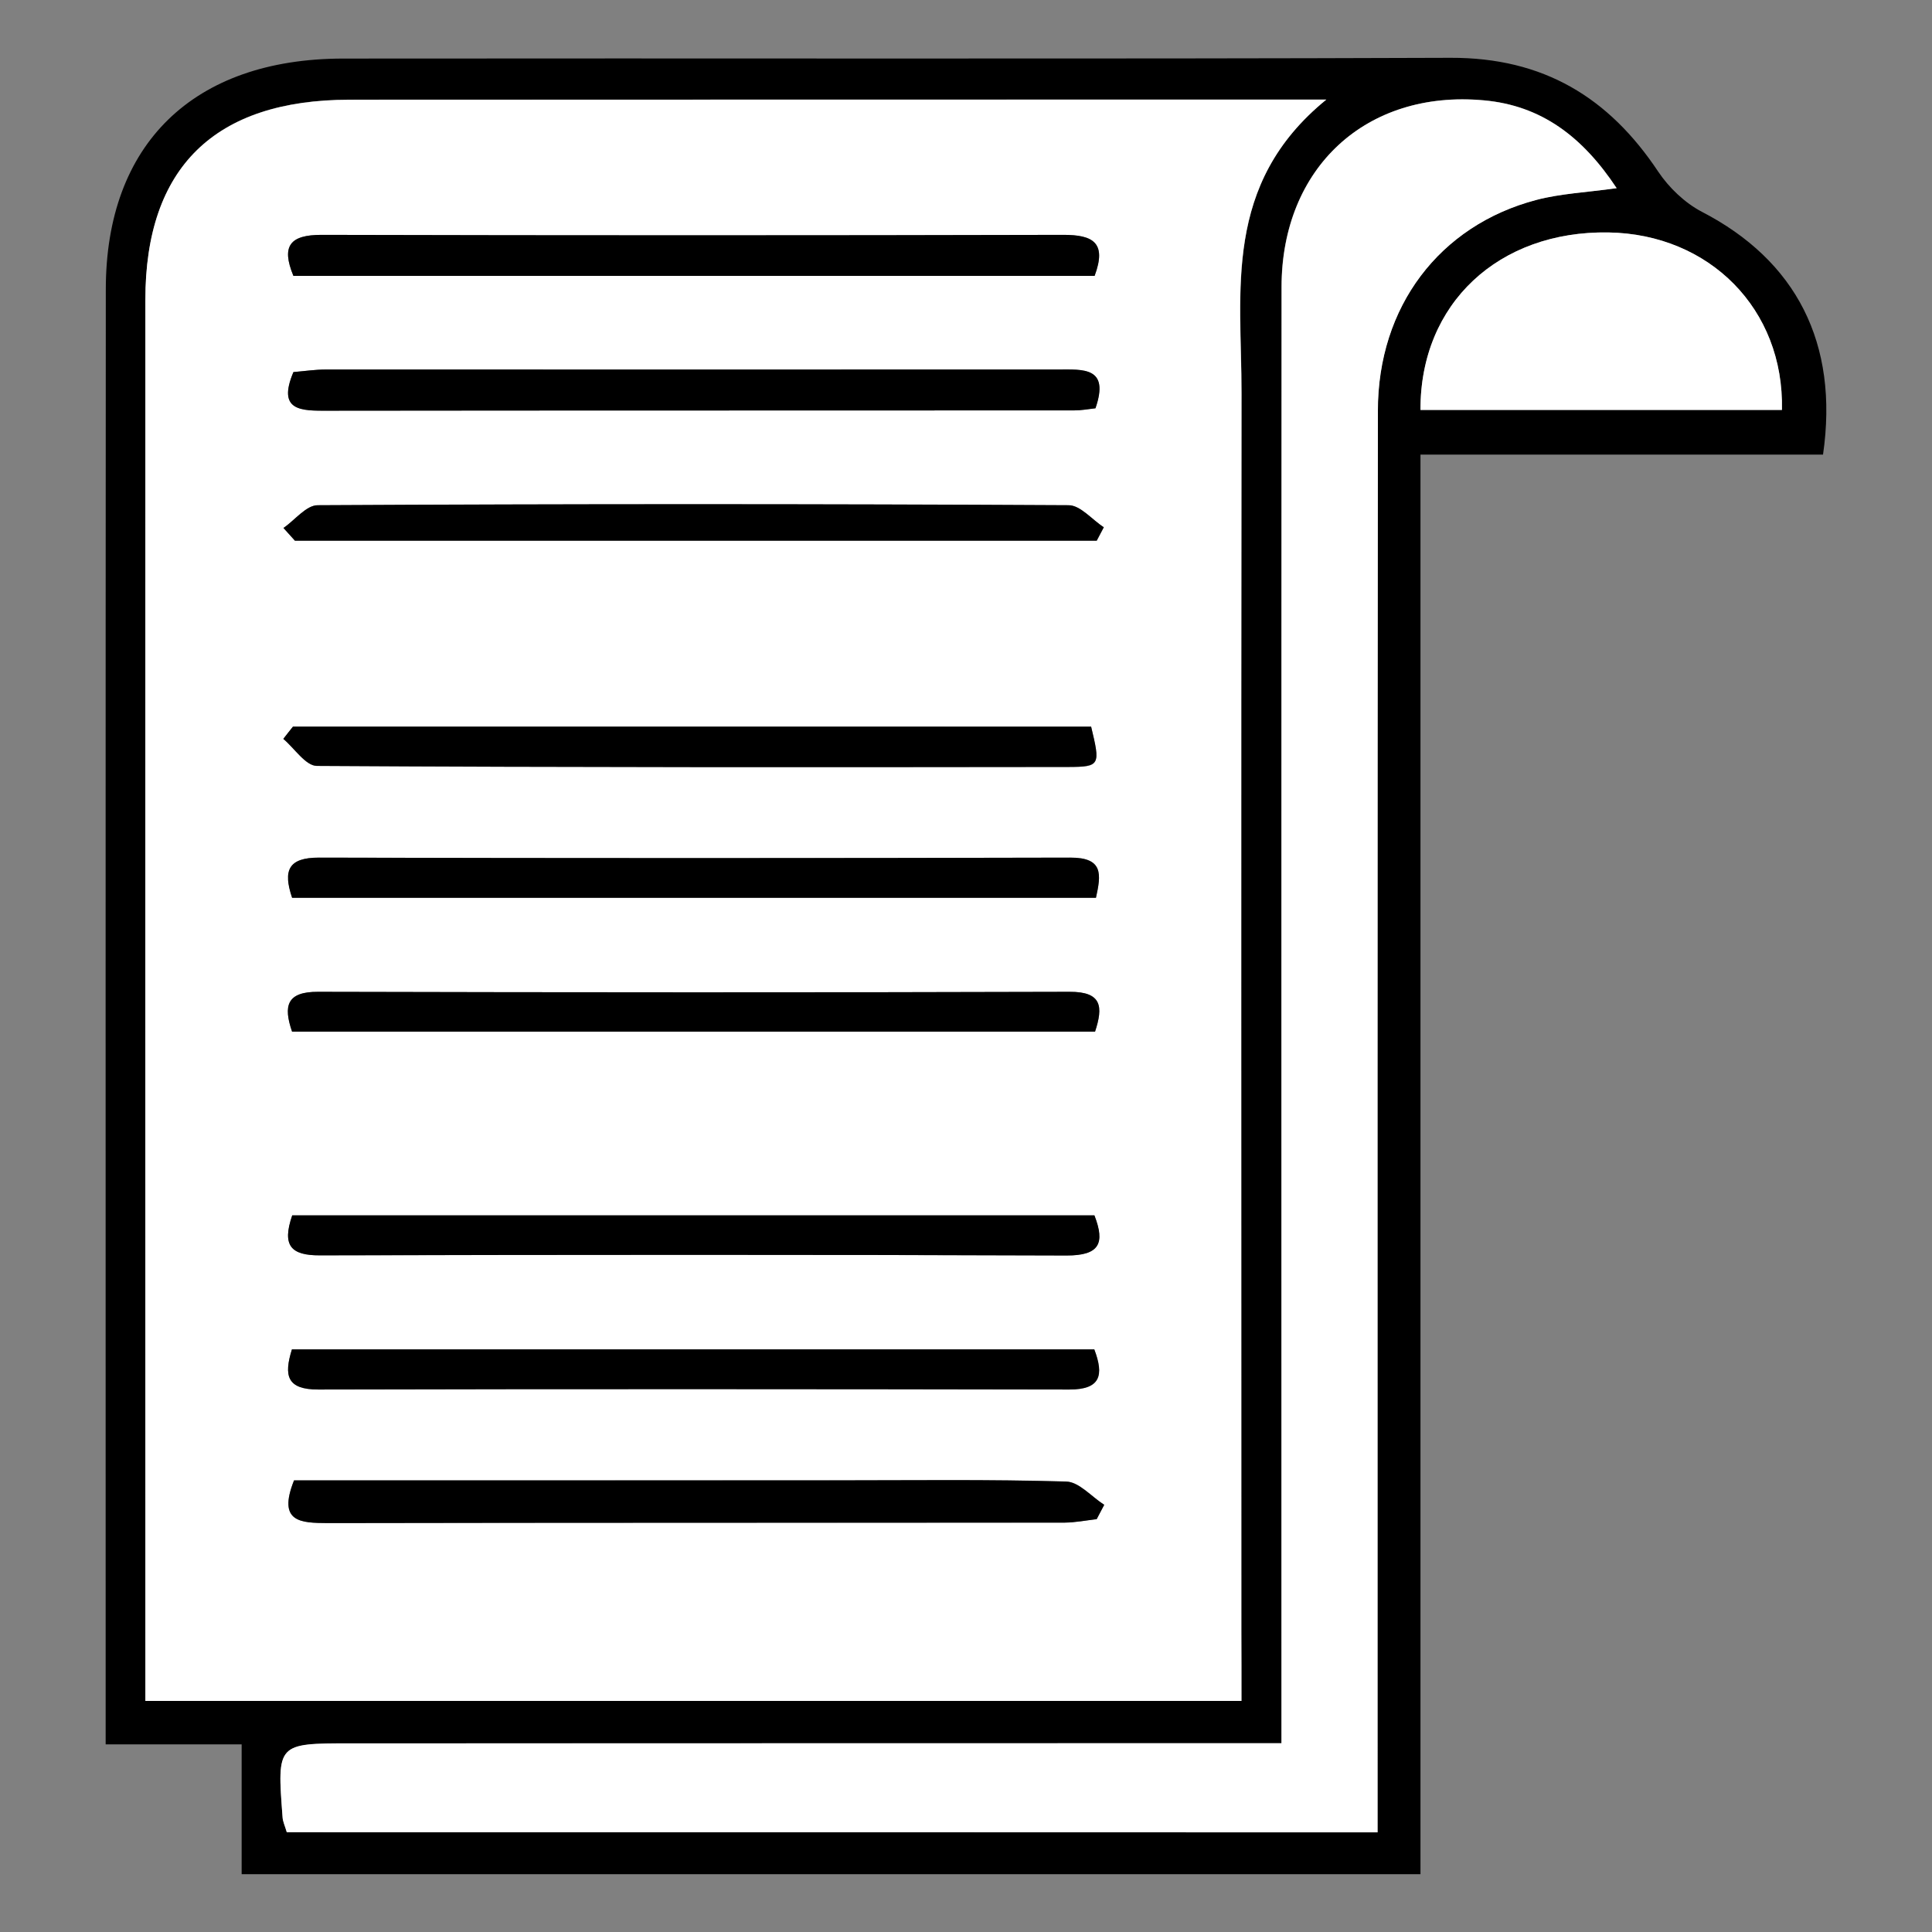 <?xml version="1.0" encoding="utf-8"?>
<!-- Generator: Adobe Illustrator 26.0.1, SVG Export Plug-In . SVG Version: 6.00 Build 0)  -->
<svg version="1.1" id="Layer_3" xmlns="http://www.w3.org/2000/svg" xmlns:xlink="http://www.w3.org/1999/xlink" x="0px" y="0px"
	 viewBox="0 0 128 128" style="enable-background:new 0 0 128 128;" xml:space="preserve">
<rect x="0" y="0" width="128" height="128" fill="#808080" stroke="none"/>
<style type="text/css">
	.st0{fill:#FFFFFF;}
</style>
<g>
	<path d="M120.78,30.12c-8.73,0-17.52,0-26.67,0c0,31.48,0,62.64,0,94.05c-26.14,0-51.92,0-78.1,0c0-2.79,0-5.54,0-8.6
		c-3.12,0-5.84,0-9.01,0c0-1.43,0-2.54,0-3.64C7,81,6.99,50.09,7.01,19.17c0-9.62,5.79-15.27,15.7-15.29
		c24.46-0.03,48.93,0.04,73.39-0.05c6.17-0.02,10.5,2.64,13.76,7.54c0.7,1.05,1.76,2.07,2.89,2.66
		C118.98,17.25,121.85,22.72,120.78,30.12z M82.25,112.69c0-1.67,0-3.11,0-4.54c0-27.37-0.02-54.74,0.01-82.11
		c0.01-6.75-1.27-13.84,5.62-19.45c-1.92,0-2.86,0-3.8,0c-20.31,0.01-40.62,0-60.93,0.01c-8.94,0.01-13.52,4.5-13.52,13.27
		c0,29.66,0,59.32,0,88.97c0,1.22,0,2.43,0,3.85C33.92,112.69,57.81,112.69,82.25,112.69z M19,121.39c24.17,0,48.12,0,72.26,0
		c0-1.52,0-2.76,0-4c0-30.07-0.01-60.12,0.02-90.19c0.01-6.88,4.07-12.26,10.49-13.96c1.59-0.42,3.28-0.48,5.33-0.78
		c-2.25-3.41-4.99-5.48-8.81-5.82C90.51,5.94,84.91,11.12,84.9,19c-0.01,30.9,0,61.81,0,92.7c0,1.21,0,2.4,0,3.8
		c-1.75,0-3.01,0-4.27,0c-19.13,0-38.26,0-57.4,0.01c-4.87,0-4.88,0-4.51,4.88C18.74,120.68,18.88,120.97,19,121.39z M94.11,27.16
		c7.98,0,15.97,0,23.94,0c0.16-6.68-4.8-11.65-11.49-11.76C99.29,15.28,94.09,20.11,94.11,27.16z"/>
	<path class="st0" d="M82.25,112.69c-24.45,0-48.32,0-72.62,0c0-1.41,0-2.62,0-3.85c0-29.66-0.01-59.32,0-88.97
		c0-8.76,4.58-13.25,13.52-13.26c20.31-0.01,40.62-0.01,60.92-0.01c0.94,0,1.88,0,3.8,0c-6.89,5.61-5.61,12.69-5.62,19.45
		c-0.03,27.37-0.01,54.74-0.01,82.11C82.25,109.59,82.25,111.01,82.25,112.69z M72.52,18.28c0.84-2.23-0.13-2.72-2.07-2.72
		c-16.38,0.04-32.76,0.04-49.14,0c-2.08-0.01-2.7,0.71-1.87,2.72C37.06,18.28,54.69,18.28,72.52,18.28z M19.41,48.14
		c-0.21,0.28-0.43,0.54-0.64,0.82c0.74,0.62,1.48,1.79,2.23,1.79c16.6,0.1,33.18,0.09,49.78,0.07c2.12,0,2.12-0.12,1.51-2.67
		C54.67,48.14,37.04,48.14,19.41,48.14z M72.61,59.48c0.34-1.54,0.51-2.67-1.7-2.66c-16.59,0.04-33.18,0.05-49.77,0
		c-2.03-0.01-2.38,0.85-1.78,2.66C37.04,59.48,54.77,59.48,72.61,59.48z M19.34,89.4c-0.54,1.74-0.34,2.66,1.75,2.66
		c16.59-0.04,33.17-0.03,49.76,0c2.07,0,2.31-0.93,1.65-2.66C54.79,89.4,37.08,89.4,19.34,89.4z M19.48,98.08
		c-1.12,2.79,0.44,2.82,2.24,2.82c16.27-0.03,32.54-0.01,48.81-0.03c0.7,0,1.42-0.14,2.12-0.23c0.17-0.31,0.33-0.64,0.5-0.95
		c-0.84-0.54-1.66-1.52-2.51-1.54c-5.1-0.15-10.2-0.08-15.31-0.08C43.44,98.08,31.55,98.08,19.48,98.08z M19.44,24.65
		c-1.09,2.59,0.52,2.56,2.29,2.56c16.47-0.02,32.95-0.01,49.43-0.02c0.49,0,0.99-0.1,1.41-0.14c0.95-2.75-0.81-2.57-2.48-2.57
		c-16.16,0.01-32.32-0.01-48.48,0C20.87,24.48,20.14,24.6,19.44,24.65z M72.55,68.35c0.54-1.64,0.47-2.65-1.69-2.64
		c-16.6,0.05-33.18,0.04-49.78,0c-2.09-0.01-2.32,0.93-1.73,2.64C37.08,68.35,54.81,68.35,72.55,68.35z M19.36,80.52
		c-0.68,1.99-0.09,2.66,1.83,2.65c16.49-0.05,32.97-0.05,49.46,0.01c2.19,0.01,2.56-0.8,1.85-2.66
		C54.8,80.52,37.16,80.52,19.36,80.52z M18.78,34.98c0.26,0.28,0.5,0.56,0.76,0.85c17.71,0,35.41,0,53.12,0
		c0.16-0.29,0.31-0.6,0.47-0.89c-0.78-0.51-1.55-1.46-2.33-1.46c-16.59-0.09-33.16-0.09-49.75,0
		C20.29,33.47,19.54,34.45,18.78,34.98z"/>
	<path class="st0" d="M19,121.39c-0.12-0.42-0.27-0.71-0.28-1.01c-0.37-4.88-0.37-4.88,4.51-4.88c19.13,0,38.26-0.01,57.4-0.01
		c1.26,0,2.54,0,4.27,0c0-1.4,0-2.59,0-3.8c0-30.89-0.01-61.79,0.01-92.68c0.01-7.89,5.6-13.07,13.39-12.36
		c3.82,0.34,6.55,2.41,8.81,5.82c-2.05,0.28-3.74,0.36-5.33,0.78c-6.42,1.69-10.49,7.08-10.49,13.96
		c-0.03,30.07-0.02,60.12-0.02,90.19c0,1.23,0,2.48,0,4C67.12,121.39,43.17,121.39,19,121.39z"/>
	<path class="st0" d="M94.11,27.16c-0.03-7.05,5.18-11.88,12.46-11.76c6.69,0.11,11.64,5.08,11.49,11.76
		C110.08,27.16,102.1,27.16,94.11,27.16z"/>
	<path d="M72.52,18.28c-17.83,0-35.45,0-53.08,0c-0.83-2-0.21-2.72,1.87-2.72c16.38,0.04,32.76,0.04,49.14,0
		C72.38,15.56,73.35,16.05,72.52,18.28z"/>
	<path d="M19.41,48.14c17.63,0,35.26,0,52.88,0c0.61,2.54,0.61,2.66-1.51,2.67C54.19,50.83,37.6,50.84,21,50.74
		c-0.75,0-1.49-1.17-2.23-1.79C18.98,48.68,19.19,48.41,19.41,48.14z"/>
	<path d="M72.61,59.48c-17.84,0-35.57,0-53.26,0c-0.61-1.81-0.26-2.66,1.78-2.66c16.59,0.04,33.18,0.04,49.77,0
		C73.12,56.81,72.95,57.94,72.61,59.48z"/>
	<path d="M19.34,89.4c17.75,0,35.46,0,53.16,0c0.65,1.72,0.41,2.66-1.65,2.66c-16.59-0.03-33.17-0.04-49.76,0
		C19,92.06,18.8,91.14,19.34,89.4z"/>
	<path d="M19.48,98.08c12.06,0,23.96,0,35.86,0c5.1,0,10.21-0.07,15.31,0.08c0.85,0.03,1.67,1.01,2.51,1.54
		c-0.17,0.31-0.33,0.64-0.5,0.95c-0.7,0.08-1.42,0.22-2.12,0.23c-16.27,0.01-32.54,0-48.81,0.03
		C19.93,100.9,18.37,100.87,19.48,98.08z"/>
	<path d="M19.44,24.65c0.71-0.06,1.44-0.17,2.18-0.17c16.16,0,32.32,0.01,48.48,0c1.67,0,3.43-0.18,2.48,2.57
		c-0.42,0.05-0.91,0.14-1.41,0.14c-16.47,0.01-32.95,0-49.43,0.02C19.96,27.22,18.34,27.25,19.44,24.65z"/>
	<path d="M72.55,68.35c-17.73,0-35.47,0-53.2,0c-0.59-1.72-0.35-2.65,1.73-2.64c16.6,0.04,33.18,0.05,49.78,0
		C73.02,65.7,73.09,66.7,72.55,68.35z"/>
	<path d="M19.36,80.52c17.8,0,35.45,0,53.15,0c0.72,1.86,0.34,2.66-1.85,2.66c-16.49-0.06-32.97-0.05-49.46-0.01
		C19.26,83.18,18.67,82.52,19.36,80.52z"/>
	<path d="M18.78,34.98c0.76-0.52,1.51-1.51,2.27-1.51c16.59-0.09,33.16-0.09,49.75,0c0.78,0,1.55,0.96,2.33,1.46
		c-0.16,0.29-0.31,0.6-0.47,0.89c-17.71,0-35.41,0-53.12,0C19.28,35.54,19.03,35.25,18.78,34.98z"/>
</g>
</svg>
